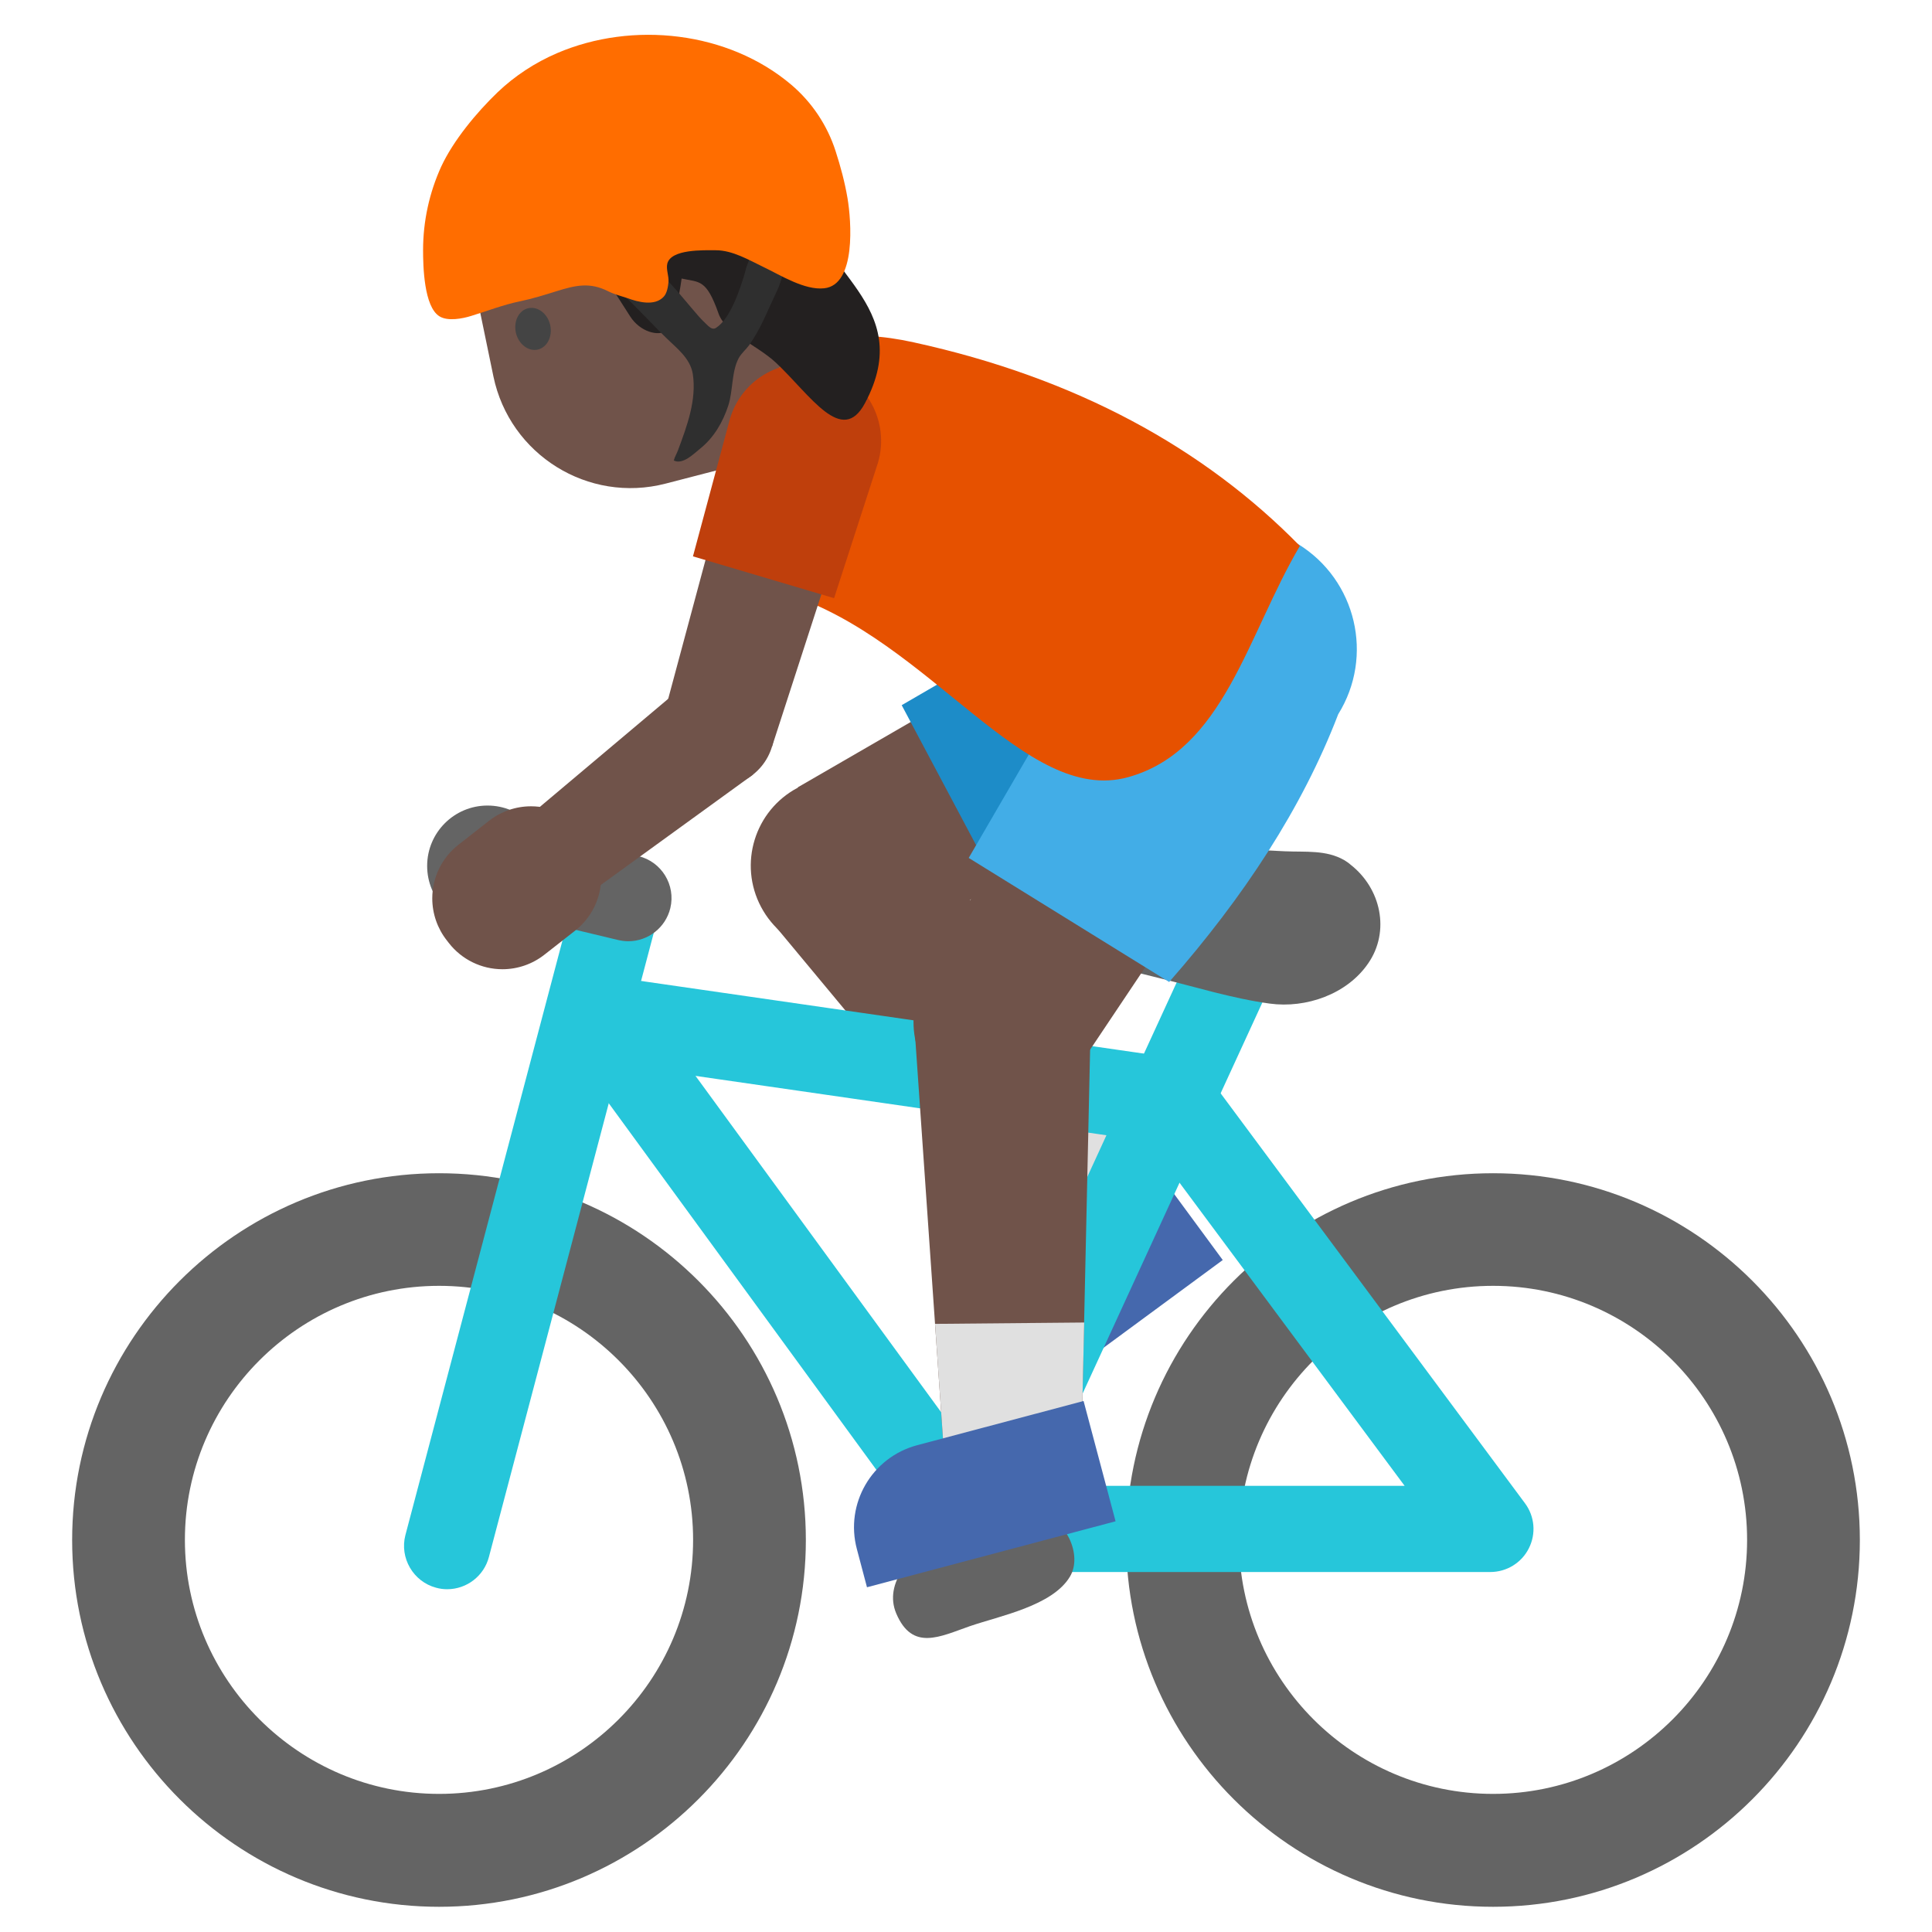 <?xml version='1.0' encoding='UTF-8'?>
<svg xmlns="http://www.w3.org/2000/svg" version="1.1" xml:space="preserve" style="fill-rule:evenodd;clip-rule:evenodd;stroke-linejoin:round;stroke-miterlimit:2;" viewBox="0 0 128 128">
  <path d="M81.01,83.48L67.29,93.58L65.74,91.47C63.914,88.985 64.455,85.437 66.94,83.61L76.13,76.85L81.01,83.48Z" style="fill:#4568ad;fill-rule:nonzero;"/>
  <path d="M58.35,62.49L52.86,52.16L77.91,37.67L84.37,49.83L58.35,62.49Z" style="fill:#70534a;fill-rule:nonzero;"/>
  <path d="M76.13,76.85L68.75,82.27L50.99,60.91L60.4,53.99L76.13,76.85Z" style="fill:#70534a;fill-rule:nonzero;"/>
  <g transform="matrix(0.883,-0.469,0.469,0.883,-20.402,32.805)">
    <circle cx="55.6" cy="57.33" r="5.84" style="fill:#70534a;"/>
  </g>
  <g transform="matrix(0.883,-0.469,0.469,0.883,-11.042,43.203)">
    <circle cx="81.14" cy="43.75" r="6.89" style="fill:#70534a;"/>
  </g>
  <path d="M71.61,70.28L63.65,76.13L68.75,82.27L76.13,76.85L71.61,70.28Z" style="fill:#e0e0e0;fill-rule:nonzero;"/>
  <path d="M88.5,39.85C86.38,35.85 81.42,34.34 77.42,36.46L77.42,36.45L59.74,46.72L67.07,60.51L85.1,50.92C89.1,48.8 90.62,43.84 88.5,39.85Z" style="fill:#1d8cc8;fill-rule:nonzero;"/>
  <path d="M98.92,126.33C85.52,126.33 74.61,115.43 74.61,102.03C74.61,88.63 85.52,77.73 98.92,77.73C112.32,77.73 123.22,88.63 123.22,102.03C123.22,115.43 112.32,126.33 98.92,126.33ZM98.92,85.19C89.64,85.19 82.09,92.74 82.09,102.02C82.09,111.3 89.64,118.85 98.92,118.85C108.2,118.85 115.75,111.3 115.75,102.02C115.75,92.75 108.2,85.19 98.92,85.19ZM29.09,126.33C15.69,126.33 4.78,115.43 4.78,102.03C4.78,88.63 15.69,77.73 29.09,77.73C42.49,77.73 53.39,88.63 53.39,102.03C53.39,115.43 42.49,126.33 29.09,126.33ZM29.09,85.19C19.81,85.19 12.25,92.74 12.25,102.02C12.25,111.3 19.82,118.85 29.09,118.85C38.37,118.85 45.92,111.3 45.92,102.02C45.92,92.75 38.37,85.19 29.09,85.19Z" style="fill:#646464;fill-rule:nonzero;"/>
  <path d="M77.7,75.82C77.56,75.82 77.43,75.81 77.29,75.79L39.36,70.31C37.961,70.113 36.91,68.904 36.91,67.492C36.91,67.354 36.92,67.216 36.94,67.08C37.16,65.52 38.65,64.43 40.18,64.66L78.11,70.14C79.67,70.37 80.76,71.82 80.53,73.38C80.319,74.774 79.11,75.817 77.7,75.82Z" style="fill:#26c6da;fill-rule:nonzero;"/>
  <path d="M64.46,104.15C63.56,104.15 62.69,103.72 62.15,102.98L37.46,69.16C36.53,67.89 36.81,66.1 38.08,65.17C39.36,64.24 41.14,64.52 42.07,65.79L63.9,95.68L79.57,61.58C80.226,60.156 81.936,59.524 83.36,60.18C84.79,60.84 85.43,62.53 84.76,63.97L67.05,102.5C66.627,103.423 65.741,104.053 64.73,104.15L64.46,104.15Z" style="fill:#26c6da;fill-rule:nonzero;"/>
  <path d="M98.74,104.15L64.46,104.15C62.89,104.15 61.61,102.87 61.61,101.29C61.61,99.71 62.89,98.44 64.46,98.44L93.06,98.44L75.4,74.66C74.46,73.39 74.72,71.6 75.99,70.66C77.26,69.72 79.05,69.98 79.99,71.25L101.03,99.59C101.68,100.46 101.78,101.61 101.29,102.58C100.81,103.54 99.82,104.15 98.74,104.15Z" style="fill:#26c6da;fill-rule:nonzero;"/>
  <path d="M89.05,56.98C87.85,56.3 86.51,56.46 85.13,56.4C83.46,56.32 81.78,56.24 80.1,56.14C77.31,55.96 74.48,56.18 71.72,56.03C70.12,55.94 68.59,57.13 68.04,58.56C67.29,60.51 68.61,61.74 70.26,62.63C72.3,63.73 74.57,64.25 76.8,64.8C79.22,65.39 81.64,66.15 84.12,66.49C86.53,66.82 89.25,65.87 90.65,63.82C92.11,61.7 91.5,58.86 89.47,57.28C89.34,57.16 89.19,57.07 89.05,56.98ZM65.89,100.89C65.64,100.98 65.39,101.07 65.14,101.14C64.15,101.44 63.08,101.64 62.14,102.05C60.4,102.82 58.52,104.88 59.38,106.9C60.45,109.41 62.27,108.43 64.25,107.74C66.22,107.06 69.73,106.4 70.89,104.45C71.75,103 70.57,100.58 68.91,100.31C67.9,100.14 66.87,100.54 65.89,100.89Z" style="fill:#646464;"/>
  <path d="M29.63,105.29C29.38,105.29 29.14,105.26 28.89,105.19C27.378,104.787 26.463,103.214 26.86,101.7L38.06,59.3C38.47,57.78 40.04,56.86 41.55,57.27C43.09,57.67 43.99,59.24 43.59,60.76L32.39,103.16C32.062,104.411 30.923,105.289 29.63,105.29Z" style="fill:#26c6da;fill-rule:nonzero;"/>
  <path d="M41.63,62.36C41.41,62.36 41.19,62.33 40.96,62.28L32.06,60.15C30.78,59.844 29.869,58.69 29.869,57.374C29.869,57.147 29.896,56.921 29.95,56.7C30.323,55.178 31.876,54.228 33.4,54.59L42.3,56.72C43.83,57.09 44.78,58.63 44.41,60.17C44.099,61.449 42.946,62.357 41.63,62.36Z" style="fill:#646464;fill-rule:nonzero;"/>
  <circle cx="32.3" cy="57.37" r="4" style="fill:#646464;"/>
  <g>
    <path d="M71.38,70.8L61.43,64.64L75.77,39.5L87.48,46.75L71.38,70.8Z" style="fill:#70534a;fill-rule:nonzero;"/>
    <path d="M71.65,95.58L62.5,95.67L60.58,67.96L72.26,67.84L71.65,95.58Z" style="fill:#70534a;fill-rule:nonzero;"/>
    <g transform="matrix(0.526,-0.85,0.85,0.526,-26.128,88.543)">
      <circle cx="66.4" cy="67.72" r="5.84" style="fill:#70534a;"/>
    </g>
    <g transform="matrix(0.526,-0.85,0.85,0.526,1.995,89.837)">
      <circle cx="81.63" cy="43.13" r="6.89" style="fill:#70534a;"/>
    </g>
    <path d="M71.83,87.62L61.95,87.71L62.5,95.67L71.65,95.58L71.83,87.62Z" style="fill:#e0e0e0;fill-rule:nonzero;"/>
    <path d="M86.01,36.05C82.16,33.67 77.11,34.86 74.73,38.7L74.72,38.7L64.18,56.84L77.46,65.06C82.4,59.43 86.27,53.55 88.66,47.32C91.05,43.48 89.86,38.43 86.01,36.05Z" style="fill:#42ade7;fill-rule:nonzero;"/>
    <path d="M73.91,100.79L57.44,105.16L56.77,102.63C55.97,99.63 57.76,96.55 60.76,95.75L71.79,92.82L73.91,100.79Z" style="fill:#4568ad;fill-rule:nonzero;"/>
  </g>
  <g>
    <path d="M53.3,22.31L56.09,30.47C56.58,31.9 55.82,33.46 54.38,33.95L52.22,34.69C50.986,35.109 49.616,34.596 48.96,33.47L41.14,20.01L53.3,22.31Z" style="fill:#70534a;fill-rule:nonzero;"/>
    <path d="M50.89,12.22L55.14,29.18L44.1,32.04C38.97,33.37 33.77,30.13 32.69,24.94L31.39,18.65C30.19,12.83 34.26,7.25 40.17,6.62L42.51,6.37C46.352,5.965 49.945,8.474 50.89,12.22Z" style="fill:#70534a;fill-rule:nonzero;"/>
    <path d="M36.45,21.53C36.62,22.29 36.26,23.01 35.63,23.16C35.01,23.3 34.36,22.81 34.18,22.05C34.01,21.29 34.37,20.56 35,20.42C35.63,20.28 36.28,20.78 36.45,21.53" style="fill:#444;fill-rule:nonzero;"/>
  </g>
  <path d="M51.16,25.18C50.4,26.87 49.61,28.58 48.78,30.31C47.31,33.42 48.51,38.2 52.15,39.36C61.62,42.37 67.89,53.39 74.74,51.49C81.08,49.73 82.63,42.09 86.12,36.17C79.76,29.68 71.28,25.03 60.53,22.68C56.46,21.78 52.5,22.13 51.16,25.18Z" style="fill:#e65100;fill-rule:nonzero;"/>
  <g>
    <path d="M34.85,54.23L38.84,59.33L49.89,51.32L45.29,45.44L34.85,54.23Z" style="fill:#70534a;fill-rule:nonzero;"/>
    <path d="M51.15,49.46L43.99,47.34L49.09,28.36L57.21,30.76L51.15,49.46Z" style="fill:#70534a;fill-rule:nonzero;"/>
    <g transform="matrix(0.284,-0.959,0.959,0.284,-12.351,80.266)">
      <circle cx="47.57" cy="48.4" r="3.73" style="fill:#70534a;"/>
    </g>
    <path d="M29.74,62.48L29.6,62.3C28.978,61.507 28.639,60.527 28.639,59.519C28.639,58.134 29.278,56.823 30.37,55.97L32.4,54.38C33.193,53.758 34.173,53.419 35.181,53.419C36.566,53.419 37.877,54.058 38.73,55.15L38.87,55.33C39.492,56.123 39.831,57.103 39.831,58.111C39.831,59.496 39.192,60.807 38.1,61.66L36.07,63.25C35.277,63.874 34.297,64.214 33.288,64.214C31.902,64.214 30.591,63.573 29.74,62.48Z" style="fill:#70534a;fill-rule:nonzero;"/>
    <g transform="matrix(0.284,-0.959,0.959,0.284,9.71,72.13)">
      <circle cx="53.15" cy="29.56" r="4.23" style="fill:#70534a;"/>
    </g>
    <path d="M54.71,24.3C52,23.5 49.16,25.04 48.36,27.75L45.91,36.86L55.26,39.63L58.17,30.65C58.96,27.95 57.42,25.11 54.71,24.3Z" style="fill:#bf3f0c;fill-rule:nonzero;"/>
  </g>
  <g transform="matrix(0.934,-0.306,0.306,0.934,-17.98,18.931)">
    <path d="M70.326,31.373C67.946,33.651 67.007,29.712 65.482,26.925C64.635,25.377 62.863,23.982 62.83,22.56C62.773,20.06 62.26,20.17 61.2,19.54C61.2,19.54 59.85,22.335 59.168,22.56C58.486,22.785 57.417,22.075 57.11,20.89L56.5,18.53C56.236,17.508 55.494,16.673 54.51,16.29C54.51,16.29 47.15,14.697 48.362,8.971C49.253,4.762 50.263,9.735 57.96,6.15C59.211,5.567 61.53,5.482 62.83,5.612C68.85,6.202 72.859,11.379 71.099,17.161C69.705,21.74 75.809,26.121 70.326,31.373Z" style="fill:#232020;fill-rule:nonzero;"/>
  </g>
  <g>
    <path d="M41.93,20.15C42.66,20.87 43.36,21.63 44.1,22.35C44.81,23.05 45.73,23.72 45.9,24.78C46.16,26.49 45.52,28.22 44.93,29.8C44.85,30.04 44.7,30.26 44.64,30.51C45.24,30.81 45.98,30.05 46.39,29.72C47.3,28.99 47.89,27.97 48.25,26.87C48.57,25.9 48.46,24.62 48.94,23.73C49.12,23.4 49.42,23.16 49.64,22.86C50.41,21.77 50.87,20.54 51.44,19.35C51.67,18.89 51.82,18.36 51.94,17.86C52,17.61 52.1,17.12 51.97,16.87C51.85,16.65 51.46,16.6 51.25,16.53C51.13,16.49 49.93,16.11 49.87,16.29C49.76,16.72 49.67,17.15 49.51,17.55C49.42,17.77 49.38,17.99 49.31,18.22C49,19.23 48.38,21.12 47.44,21.72C47.18,21.89 46.96,21.63 46.77,21.45C46.42,21.13 46.13,20.77 45.82,20.41C45.23,19.72 44.65,18.98 43.99,18.36C43.73,18.12 43.51,17.84 43.27,17.59C43.09,17.39 42.97,17.2 42.65,17.23C42.44,17.26 42.23,17.48 42.06,17.6C41.69,17.85 41.31,18.06 40.99,18.39C40.89,18.49 40.73,18.61 40.67,18.73C40.58,18.92 40.61,18.83 40.75,18.97C41.13,19.37 41.52,19.76 41.93,20.15Z" style="fill:#2f2f2f;fill-rule:nonzero;"/>
    <path d="M36.91,3.52C35.45,4.15 34.11,5.02 32.95,6.13C31.57,7.46 30.04,9.3 29.23,11.04C28.44,12.776 28.031,14.662 28.03,16.57C28.03,17.6 28.08,20.33 29.12,20.96C29.67,21.3 30.65,21.11 31.22,20.93C32.3,20.6 33.34,20.19 34.46,19.96C35.28,19.79 36.08,19.54 36.88,19.29C38.13,18.9 39.08,18.68 40.3,19.3C40.72,19.51 41.12,19.6 41.56,19.75C42.27,20.01 43.38,20.31 43.98,19.65C44.19,19.42 44.26,19 44.29,18.68C44.32,18.28 44.12,17.85 44.21,17.47C44.45,16.49 46.63,16.58 47.43,16.58C48.53,16.58 49.63,17.23 50.6,17.7C51.73,18.24 53.31,19.24 54.6,19.1C56.74,18.88 56.4,14.61 56.15,13.13C55.97,12.07 55.69,11.03 55.36,10.01C54.81,8.298 53.791,6.774 52.42,5.61C48.25,2.08 41.93,1.37 36.91,3.52Z" style="fill:#ff6d00;fill-rule:nonzero;"/>
  </g>
</svg>
